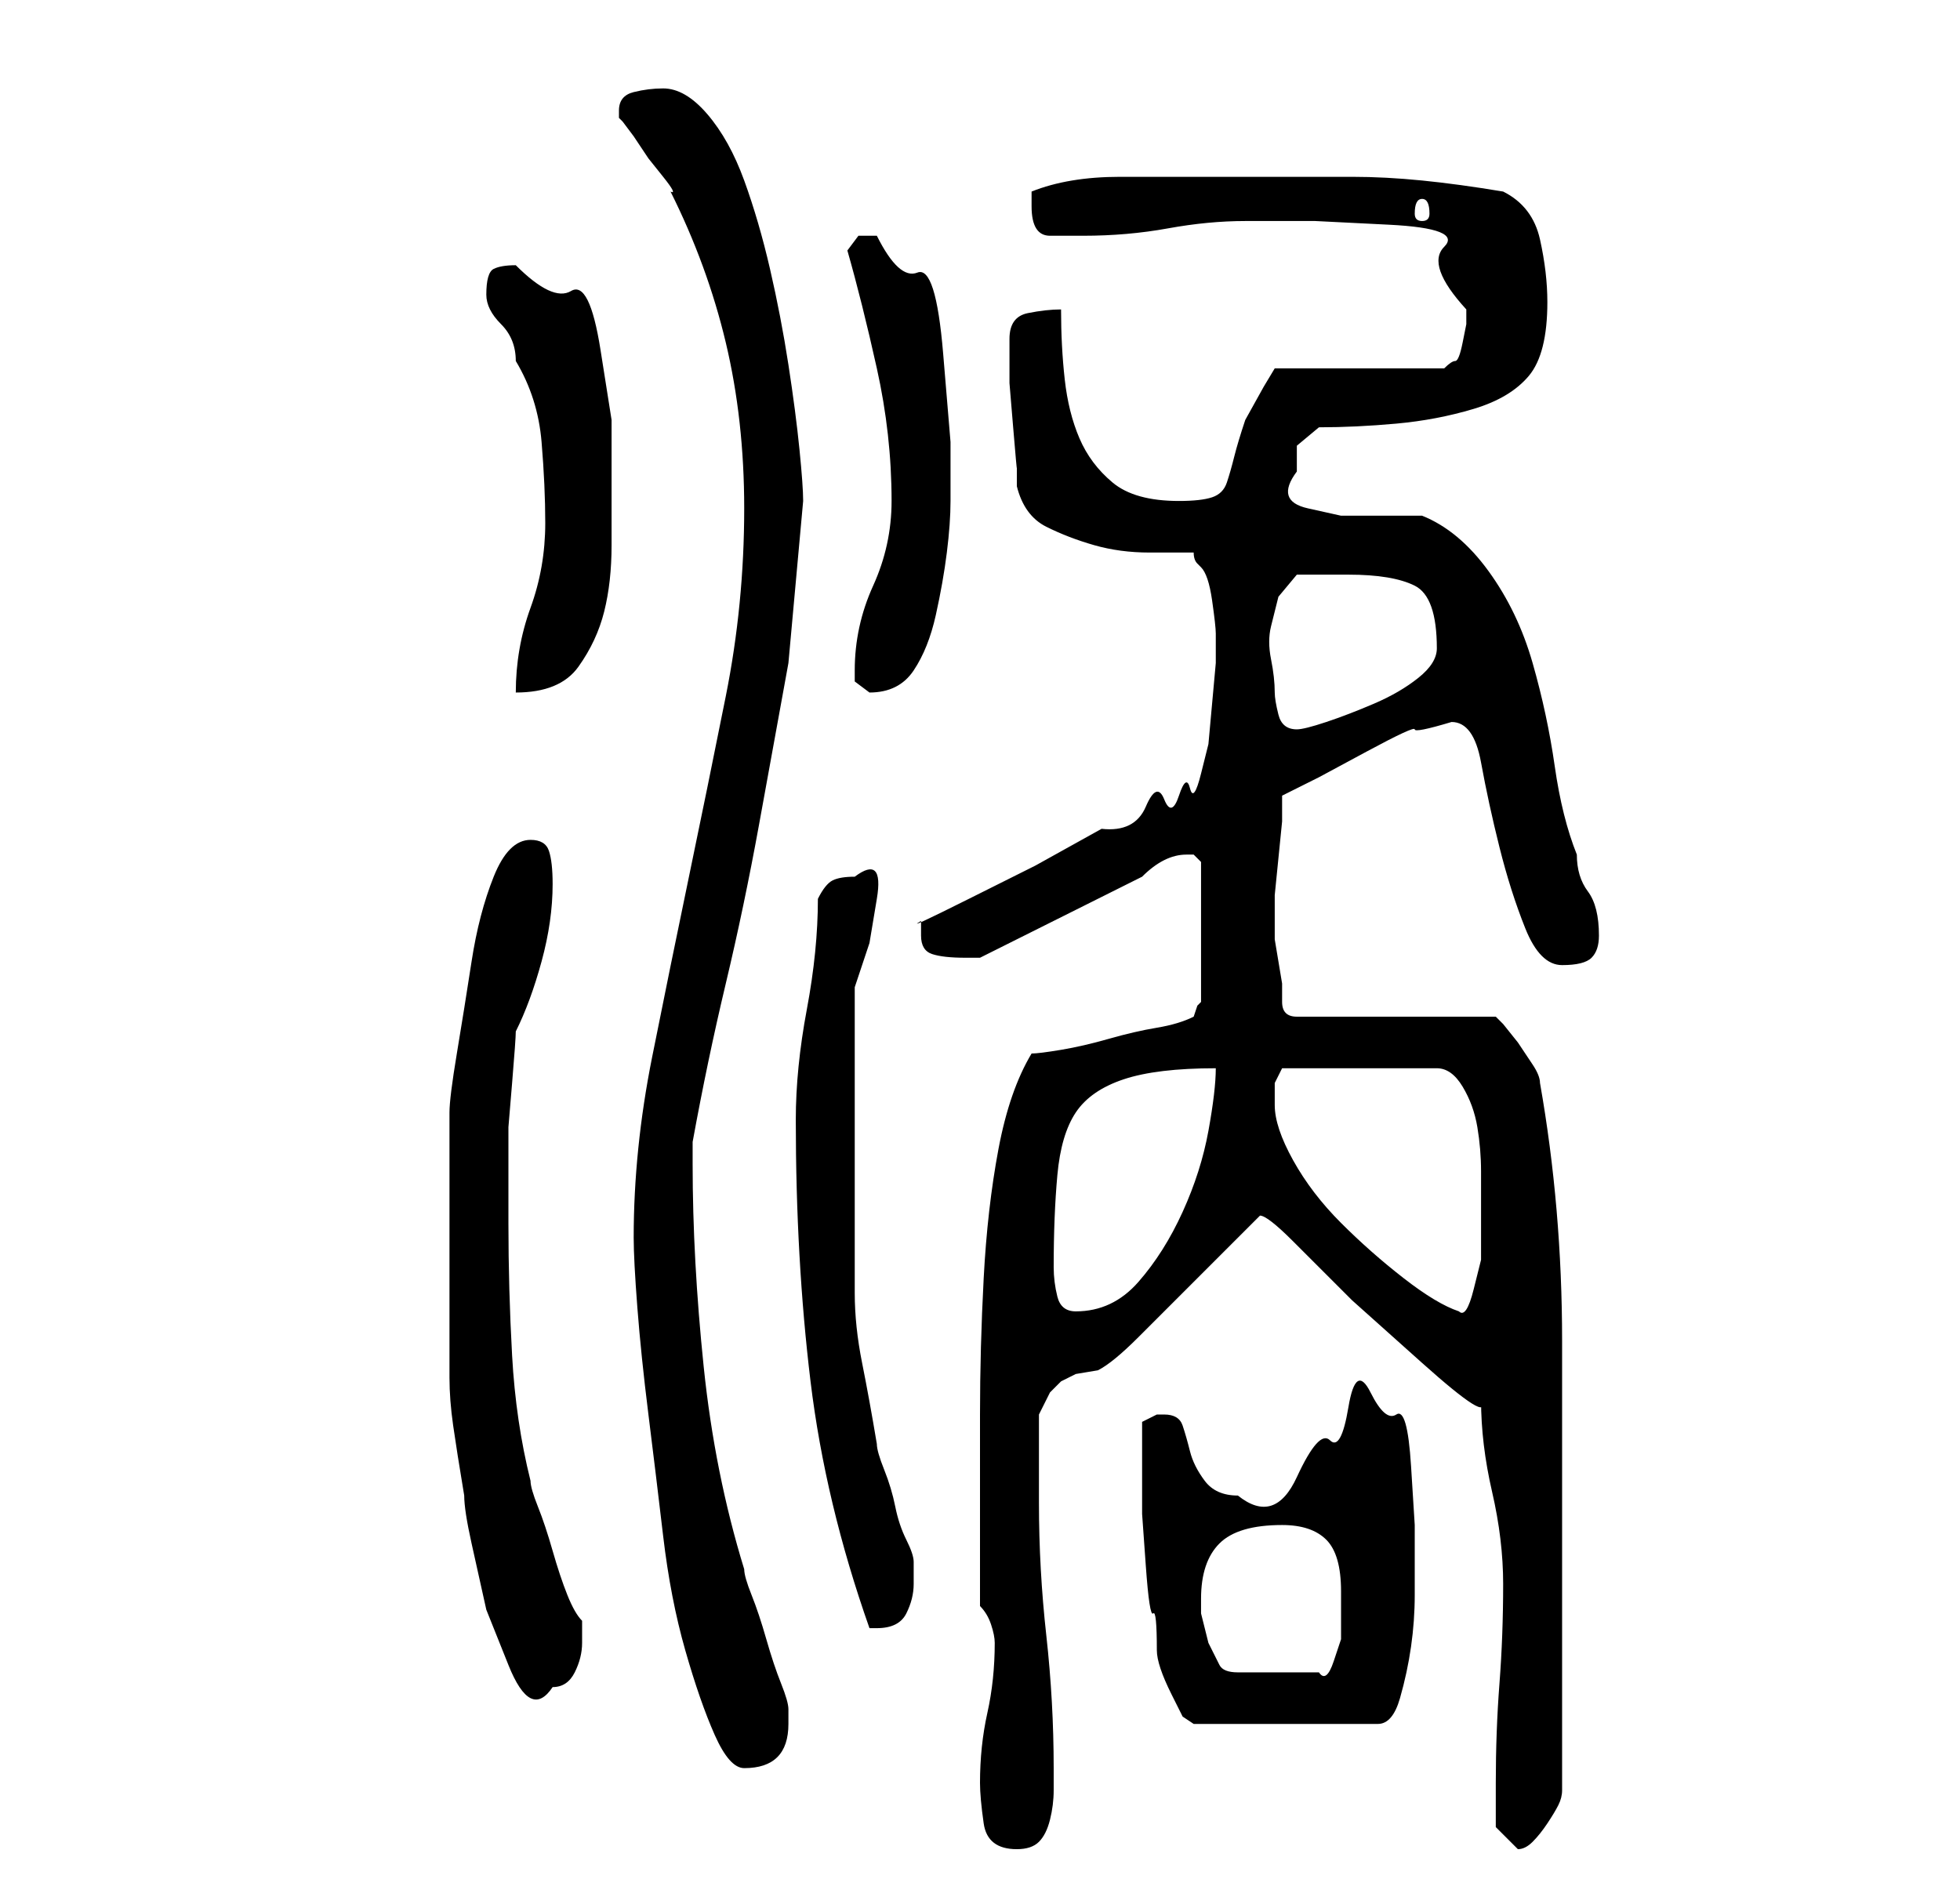 <?xml version="1.0" standalone="no"?>
<!DOCTYPE svg PUBLIC "-//W3C//DTD SVG 1.1//EN" "http://www.w3.org/Graphics/SVG/1.1/DTD/svg11.dtd" >
<svg xmlns="http://www.w3.org/2000/svg" xmlns:xlink="http://www.w3.org/1999/xlink" version="1.1" viewBox="-10 0 266 256">
   <path fill="currentColor"
d="M123 242q0 2 0.5 5.5t4.5 3.5q2 0 3 -1t1.5 -3t0.5 -4v-3q0 -9 -1 -18t-1 -18v-12l1.5 -3t1.5 -1.5l2 -1t3 -0.5q2 -1 5.5 -4.5l7 -7l6.5 -6.5l3 -3q1 0 4.5 3.5l8 8t9.5 8.5t8 5q0 6 1.5 12.5t1.5 12.5q0 7 -0.5 13.5t-0.5 13.5v6l1 1l2 2q1 0 2 -1t2 -2.5t1.5 -2.5
t0.5 -2v-5v-8v-7v-5v-36q0 -18 -3 -35q0 -1 -1 -2.5l-2 -3t-2 -2.5l-1 -1h-27q-1 0 -1.5 -0.5t-0.5 -1.5v-2.5t-0.5 -3t-0.5 -3v-2.5v-3.5t0.5 -5t0.5 -5v-3.5l5 -2.5t6.5 -3.5t6.5 -3t5 -1q3 0 4 5.5t2.5 11.5t3.5 11t5 5t4 -1t1 -3q0 -4 -1.5 -6t-1.5 -5q-2 -5 -3 -12
t-3 -14t-6 -12.5t-9 -7.5h-5h-6t-4.5 -1t-1.5 -5v-3.5t3 -2.5q5 0 10.5 -0.5t10.5 -2t7.5 -4.5t2.5 -10q0 -4 -1 -8.5t-5 -6.5q-6 -1 -11 -1.5t-9.5 -0.5h-9.5h-10h-12q-7 0 -12 2v2q0 4 2.5 4h4.5q6 0 11.5 -1t10.5 -1h9.5t10 0.5t7.5 3t3 8.5v2t-0.5 2.5t-1 2.5t-1.5 1
h-23l-1.5 2.5t-2.5 4.5q-1 3 -1.5 5t-1 3.5t-2 2t-4.5 0.5q-6 0 -9 -2.5t-4.5 -6t-2 -8t-0.5 -9.5q-2 0 -4.5 0.5t-2.5 3.5v1v5t0.5 6t0.5 5.5v2.5q1 4 4 5.5t6.5 2.5t7.5 1h6q0 1 0.5 1.5l0.5 0.5q1 1 1.5 4.5t0.5 4.5v4t-0.5 5.5t-0.5 5.5t-1 4t-1.5 2t-1.5 1t-2 0.5
t-2.5 1t-6 3l-9 5t-9 4.5t-6.5 3v2q0 2 1.5 2.5t4.5 0.5h1h1l22 -11q3 -3 6 -3h1l0.5 0.5l0.5 0.5v19l-0.5 0.5t-0.5 1.5q-2 1 -5 1.5t-6.5 1.5t-6.5 1.5t-4 0.5q-3 5 -4.5 13t-2 17.5t-0.5 18.5v15v2v3.5v3.5v2q1 1 1.5 2.5t0.5 2.5v0q0 5 -1 9.5t-1 9.5zM76 168
q0 3 0.5 9.5t1.5 14.5t2 16.5t3 15.5t4 11.5t4 4.5q3 0 4.5 -1.5t1.5 -4.5v-1v-1q0 -1 -1 -3.5t-2 -6t-2 -6t-1 -3.5q-4 -13 -5.5 -27.5t-1.5 -27.5v-3q2 -11 4.5 -21.5t4.5 -21.5l4 -22t2 -22q0 -2 -0.5 -7t-1.5 -11.5t-2.5 -13t-3.5 -12t-5 -9t-6 -3.5q-2 0 -4 0.5t-2 2.5
v1l0.5 0.5t1.5 2l2 3t2 2.5t1 2q5 10 7.5 20.5t2.5 22.5q0 13 -2.5 25.5t-5 24.5t-5 24.5t-2.5 24.5zM145 199v6.5t0.5 7t1 6.5t0.5 5q0 1 0.5 2.5t1.5 3.5l1.5 3t1.5 1h25q2 0 3 -3.5t1.5 -7t0.5 -7v-4.5v-5t-0.5 -8t-2 -7t-3.5 -3t-3 2t-2.5 4.5t-4.5 5t-8 2.5
q-3 0 -4.5 -2t-2 -4t-1 -3.5t-2.5 -1.5h-1l-1 0.5l-1 0.5v3v3zM51 170v9v8q0 3 0.5 6.5t1.5 9.5q0 2 1 6.5l2 9t3 7.5t6 3q2 0 3 -2t1 -4v-2v-1q-1 -1 -2 -3.5t-2 -6t-2 -6t-1 -3.5q-2 -8 -2.5 -17t-0.5 -18v-7v-6t0.5 -6t0.5 -7q2 -4 3.5 -9.5t1.5 -10.5q0 -3 -0.5 -4.5
t-2.5 -1.5q-3 0 -5 5t-3 11.5t-2 12.5t-1 8v19zM153 217q0 -5 2.5 -7.5t8.5 -2.5q4 0 6 2t2 7v3v3.5t-1 3t-2 1.5h-11q-2 0 -2.5 -1l-1.5 -3t-1 -4v-2zM98 152q0 19 2 35.5t8 33.5h1q3 0 4 -2t1 -4v-2v-1q0 -1 -1 -3t-1.5 -4.5t-1.5 -5t-1 -3.5q-1 -6 -2 -11t-1 -9.5v-9.5
v-11v-4v-6.5v-6.5v-4l2 -6t1 -6t-3 -3q-2 0 -3 0.5t-2 2.5q0 7 -1.5 15t-1.5 15zM133 172q0 -7 0.5 -12.5t2.5 -8.5t6.5 -4.5t12.5 -1.5q0 3 -1 8.5t-3.5 11t-6 9.5t-8.5 4q-2 0 -2.5 -2t-0.5 -4zM163 150v-3t1 -2h21q2 0 3.5 2.5t2 5.5t0.5 6v4v3.5v4.5t-1 4t-2 3
q-3 -1 -7.5 -4.5t-8.5 -7.5t-6.5 -8.5t-2.5 -7.5zM163 94q0 -2 -0.5 -4.5t0 -4.5l1 -4t2.5 -3h3h4q6 0 9 1.5t3 8.5q0 2 -2.5 4t-6 3.5t-6.5 2.5t-4 1q-2 0 -2.5 -2t-0.5 -3zM106 91v1.5t2 1.5q4 0 6 -3t3 -7.5t1.5 -8.5t0.5 -7v-8t-1 -12t-3.5 -11t-5.5 -5h-2.5t-1.5 2
q2 7 4 16t2 18q0 6 -2.5 11.5t-2.5 11.5zM64 71q0 6 -2 11.5t-2 11.5q6 0 8.5 -3.5t3.5 -7.5t1 -9v-9v-8t-1.5 -9.5t-4 -8t-7.5 -3.5q-2 0 -3 0.5t-1 3.5q0 2 2 4t2 5q3 5 3.5 11t0.5 11zM183 27q1 0 1 2q0 1 -1 1t-1 -1q0 -2 1 -2z" />
</svg>
